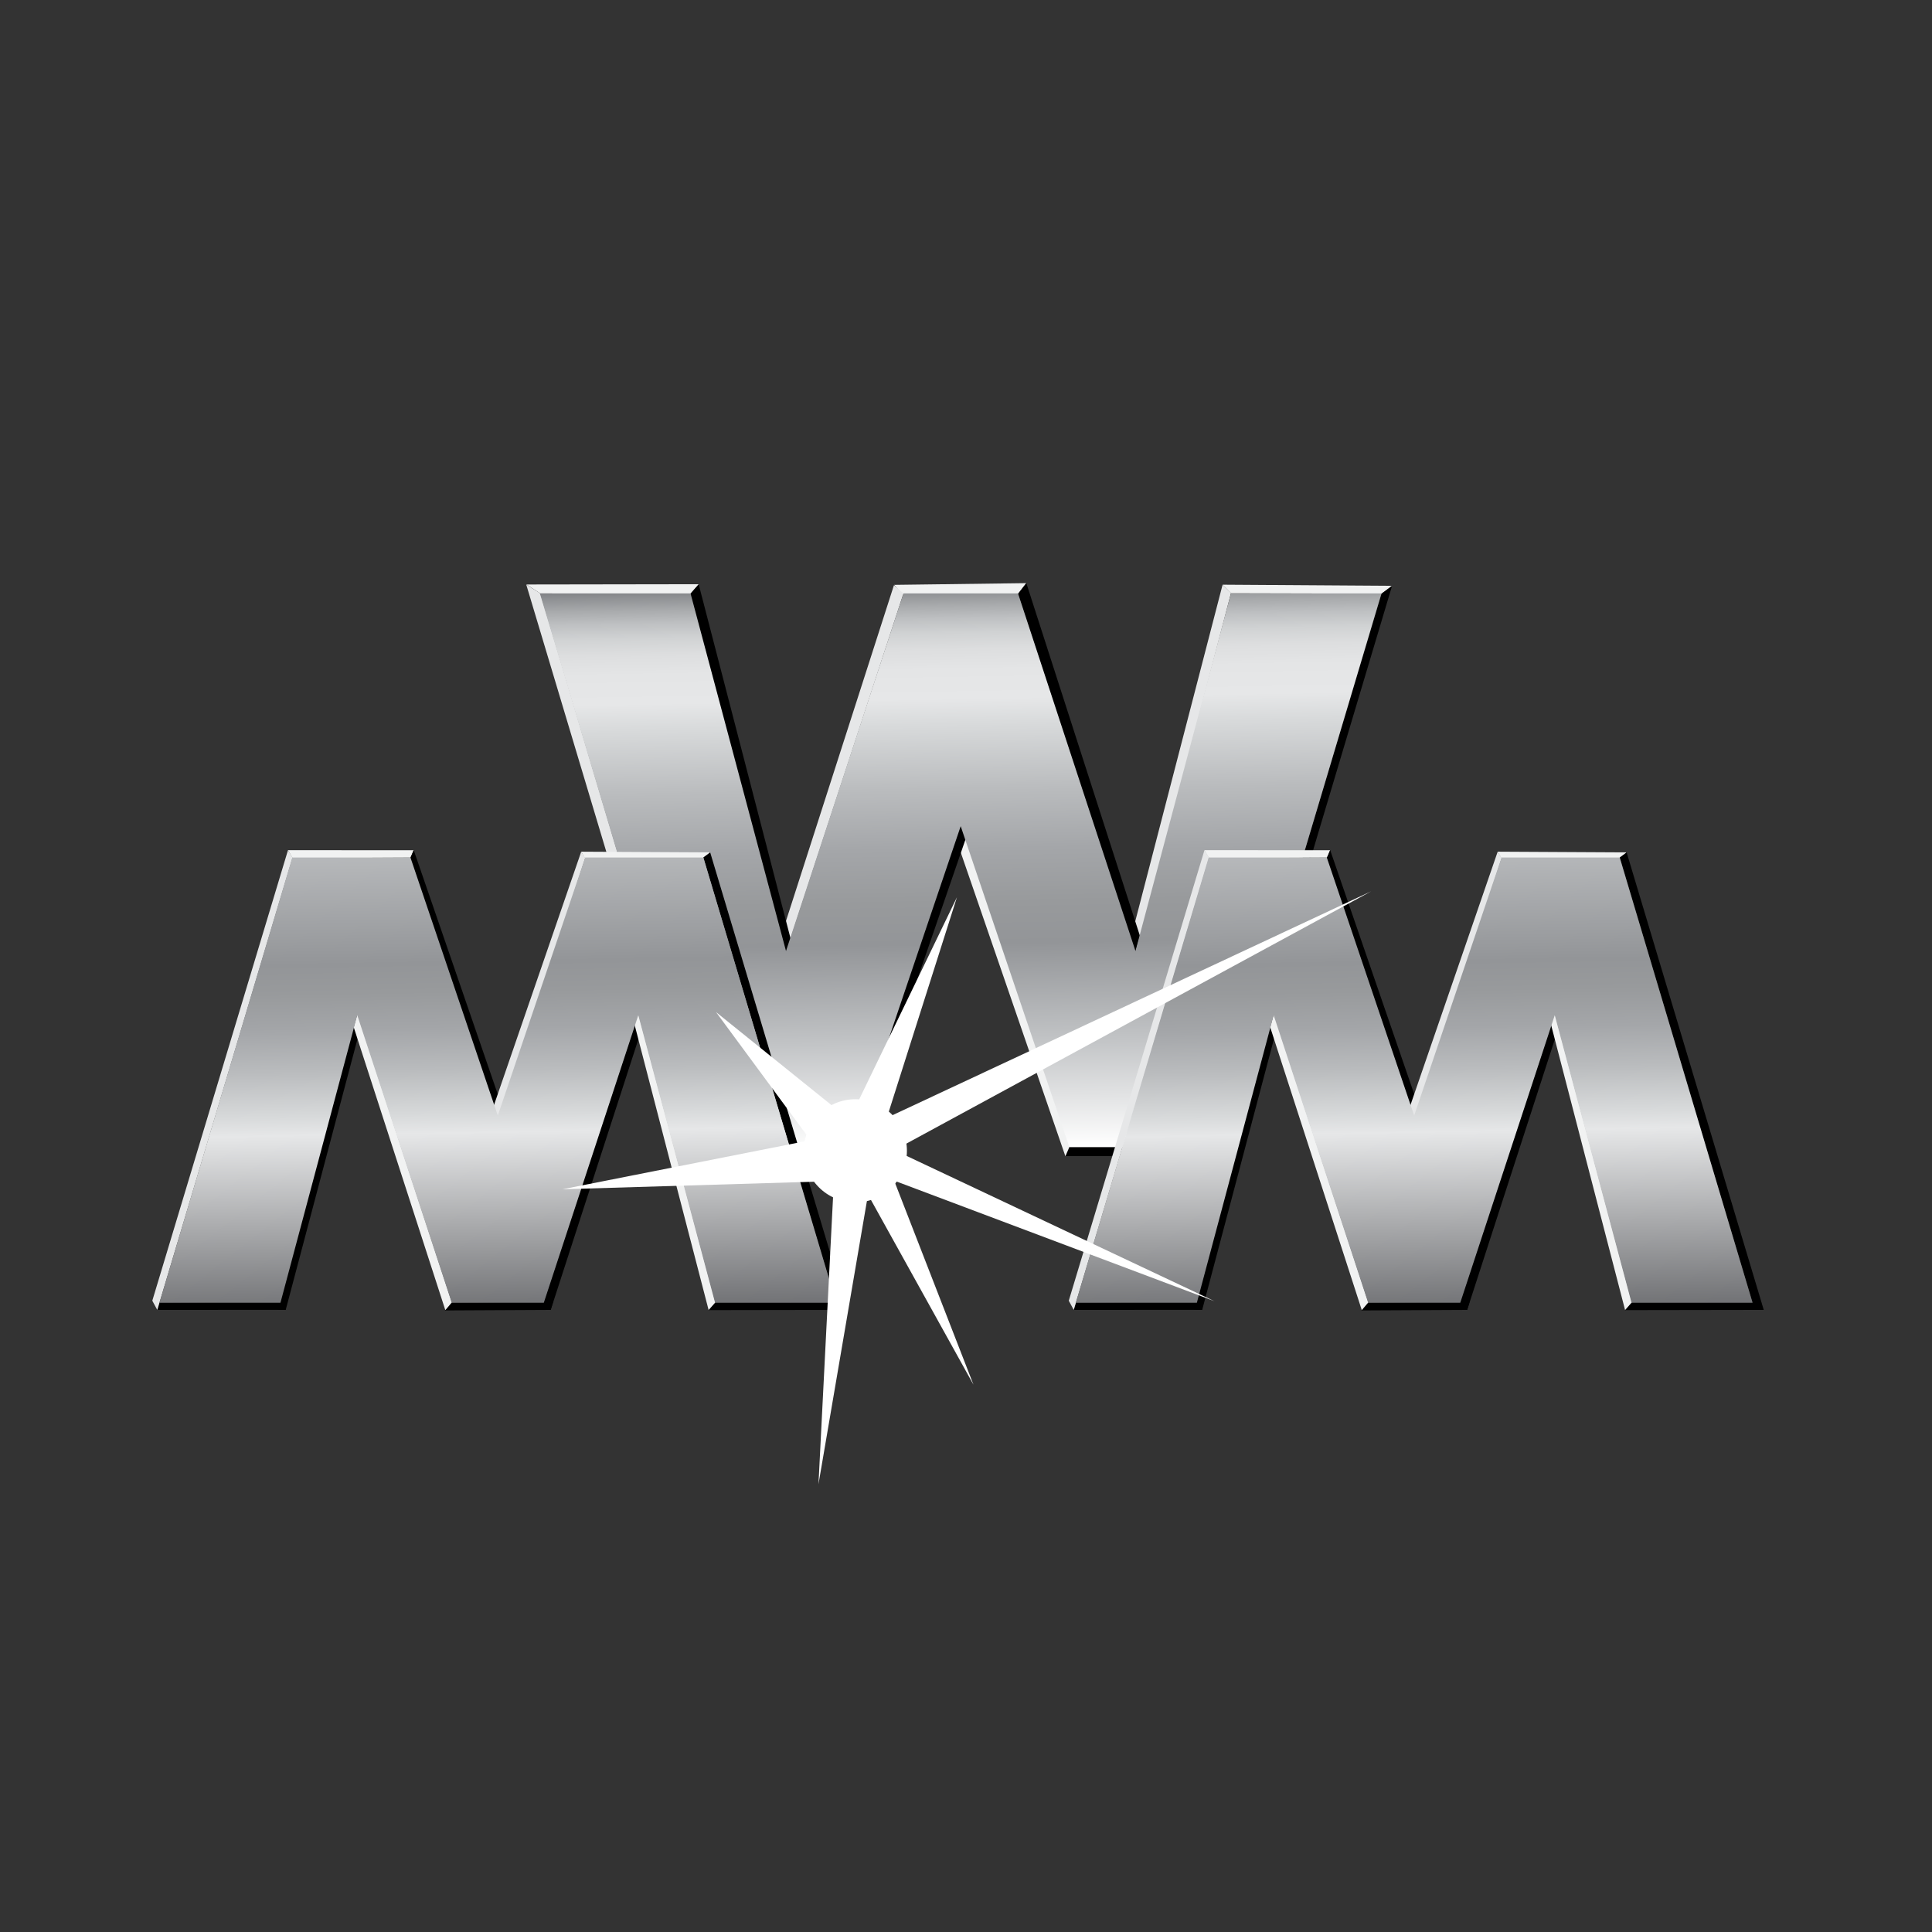 <svg xmlns="http://www.w3.org/2000/svg" viewBox="0 0 360 360">
  <rect x="0" y="0" width="360" height="360" fill="#333333" stroke="none"/>
  <style>
    .st0 {
      fill: #f1f2f2;
    }
    .st1 {
      fill: #e6e7e8;
    }
    .st5 {
      fill: #fff;
    }
  </style>
  <switch>
    <g>
      <g id="Letters">
        <path
          d="M198.55 215.42l29.1.01-1.08-1.86-27.33.15zM129.82 214.92l29.88.16-.9-1.59-27.56.17z"
        />
        <path
          class="st0"
          d="M229.41 110.55l28.01.07 1.97-1.46-31.58-.21zM168.19 110.79l21.58-.2 1.47-1.93-24.62.32zM100.69 110.58l27.95.09 1.57-1.81-32.11.05z"
        />
        <path
          class="st1"
          d="M229.38 110.49l-17.56 67.19-1.05-3.05 17.04-65.67zM168.35 110.57l-21.83 66.72-.89-3.1 20.94-65.14z"
        />
        <path
          d="M189.68 110.65l21.88 66.88.86-3.11-21.18-65.77zM128.6 110.68l18.05 67.62.98-2.19-17.44-67.23z"
        />
        <path
          class="st0"
          d="M177.78 155.24l20.74 60.21.83-1.93L179 153.45z"
        />
        <path
          d="M182.09 150.06l-22.39 65.03-.93-1.46 21.44-65.71zM259.39 109.16l-31.74 106.27-1.06-1.71 30.85-103.1z"
        />
        <path
          class="st1"
          d="M100.69 110.58l-2.64-1.68 31.77 106.02 1.6-1.17z"
        />
        <linearGradient
          id="SVGID_1_"
          gradientUnits="userSpaceOnUse"
          x1="494.411"
          y1="669.261"
          x2="497.977"
          y2="877.014"
          gradientTransform="rotate(180 338.478 492.362)"
        >
          <stop offset="0" stop-color="#b9bbbd" />
          <stop offset=".115" stop-color="#d0d1d3" />
          <stop offset=".264" stop-color="#e8e9e9" />
          <stop offset=".393" stop-color="#f7f7f7" />
          <stop offset=".488" stop-color="#fff" />
          <stop offset=".584" stop-color="#c2c4c6" />
          <stop offset=".672" stop-color="#939598" />
          <stop offset=".709" stop-color="#989a9c" />
          <stop offset=".757" stop-color="#a4a6a9" />
          <stop offset=".811" stop-color="#babcbe" />
          <stop offset=".869" stop-color="#d8dadb" />
          <stop offset=".892" stop-color="#e6e7e8" />
          <stop offset=".918" stop-color="#e4e5e6" />
          <stop offset=".936" stop-color="#dddedf" />
          <stop offset=".951" stop-color="#d0d2d3" />
          <stop offset=".964" stop-color="#bec0c2" />
          <stop offset=".976" stop-color="#a8aaac" />
          <stop offset=".988" stop-color="#8d8f92" />
          <stop offset=".999" stop-color="#707174" />
          <stop offset="1" stop-color="#6d6e71" />
        </linearGradient>
        <path
          d="M128.67 110.57l17.79 66.64 21.89-66.64h21.34l21.89 66.64 17.79-66.64h28.05l-30.79 103.18h-27.37l-20.25-59.8-20.25 59.8h-27.37L100.6 110.57h28.07z"
          fill="url(#SVGID_1_)"
        />
        <g>
          <path
            class="st0"
            d="M77.07 158.43l-23.41-.01.87 1.49 21.98-.11zM132.33 158.83l-24.03-.13.73 1.28 22.16-.14z"
          />
          <path
            d="M52.76 242.55l-23.04.15-.41 1.38 23.91-.01zM103.08 242.55l-18.96.18-1.23 1.45 19.72-.1zM155.83 242.66l-22.55.01-1.26 1.45 24.64-.04z"
          />
          <path
            d="M51.74 244.05l14.65-55.28.85 2.46-14 52.85zM101.18 242.95l17.72-53.86.72 2.5-17.01 52.51z"
          />
          <path
            class="st0"
            d="M84.2 242.68L66.6 188.9l-.69 2.5 17.07 52.72zM133.31 242.66l-14.51-54.38-.79 1.76 14.03 54.06z"
          />
          <path d="M93.76 206.82l-16.67-48.41-.67 1.55 16.37 48.3z" />
          <path
            class="st1"
            d="M90.3 210.99l18-52.29.75 1.17-17.24 52.84zM28.38 242.37l25.28-83.95.86 1.38-25.21 84.29z"
          />
          <path d="M156.18 244.08h1.7l-25.55-85.25-1.28.94z" />
          <linearGradient
            id="SVGID_2_"
            gradientUnits="userSpaceOnUse"
            x1="89.931"
            y1="77.978"
            x2="92.799"
            y2="245.044"
          >
            <stop offset="0" stop-color="#b9bbbd" />
            <stop offset=".064" stop-color="#d0d1d3" />
            <stop offset=".147" stop-color="#e8e9e9" />
            <stop offset=".219" stop-color="#f7f7f7" />
            <stop offset=".272" stop-color="#fff" />
            <stop offset=".447" stop-color="#c2c4c6" />
            <stop offset=".606" stop-color="#939598" />
            <stop offset=".638" stop-color="#989a9c" />
            <stop offset=".68" stop-color="#a4a6a9" />
            <stop offset=".726" stop-color="#babcbe" />
            <stop offset=".776" stop-color="#d8dadb" />
            <stop offset=".796" stop-color="#e6e7e8" />
            <stop offset="1" stop-color="#6d6e71" />
          </linearGradient>
          <path
            d="M133.25 242.75l-14.31-53.59-17.61 53.59H84.18l-17.61-53.59-14.31 53.59H29.71l24.76-82.97h22.01l16.28 48.09 16.29-48.09h22.01l24.76 82.97h-22.57z"
            fill="url(#SVGID_2_)"
          />
        </g>
        <g>
          <path
            class="st0"
            d="M247.84 158.43l-23.41-.01.87 1.49 21.98-.11zM303.1 158.83l-24.03-.13.73 1.28 22.16-.14z"
          />
          <path
            d="M223.53 242.55l-23.04.15-.41 1.38 23.91-.01zM273.85 242.55l-18.96.18-1.23 1.45 19.72-.1zM326.6 242.66l-22.55.01-1.26 1.45 24.64-.04z"
          />
          <path
            d="M222.51 244.05l14.65-55.28.85 2.46-14 52.85zM271.95 242.95l17.72-53.86.72 2.5-17.01 52.51z"
          />
          <path
            class="st0"
            d="M254.97 242.68l-17.6-53.78-.69 2.5 17.07 52.72zM304.08 242.66l-14.51-54.38-.79 1.76 14.03 54.06z"
          />
          <path d="M264.53 206.82l-16.67-48.41-.67 1.55 16.37 48.3z" />
          <path
            class="st1"
            d="M261.07 210.99l18-52.29.75 1.17-17.24 52.84zM199.15 242.37l25.28-83.95.86 1.38-25.21 84.29z"
          />
          <path d="M326.95 244.08h1.7l-25.55-85.25-1.28.94z" />
          <linearGradient
            id="SVGID_3_"
            gradientUnits="userSpaceOnUse"
            x1="260.702"
            y1="77.978"
            x2="263.57"
            y2="245.044"
          >
            <stop offset="0" stop-color="#b9bbbd" />
            <stop offset=".064" stop-color="#d0d1d3" />
            <stop offset=".147" stop-color="#e8e9e9" />
            <stop offset=".219" stop-color="#f7f7f7" />
            <stop offset=".272" stop-color="#fff" />
            <stop offset=".447" stop-color="#c2c4c6" />
            <stop offset=".606" stop-color="#939598" />
            <stop offset=".638" stop-color="#989a9c" />
            <stop offset=".68" stop-color="#a4a6a9" />
            <stop offset=".726" stop-color="#babcbe" />
            <stop offset=".776" stop-color="#d8dadb" />
            <stop offset=".796" stop-color="#e6e7e8" />
            <stop offset="1" stop-color="#6d6e71" />
          </linearGradient>
          <path
            d="M304.02 242.75l-14.31-53.59-17.61 53.59h-17.16l-17.61-53.59-14.31 53.59h-22.56l24.76-82.97h22.01l16.28 48.09 16.29-48.09h22.01l24.76 82.97h-22.55z"
            fill="url(#SVGID_3_)"
          />
        </g>
      </g>
      <g id="Spark">
        <path
          class="st5"
          d="M156.83 207.45l-23.4-18.85 17.59 23.86-46.21 9.14 50.57-1.52-2.87 56.48 9.23-53.96 19.65 35.41-14.78-38.02 59.67 22.46-59.63-28.14 88.85-48.23-90.25 42.21 13.06-41.1-19.88 41.11z"
        />
        <circle class="st5" cx="159.38" cy="214.44" r="9.61" />
      </g>
    </g>
  </switch>
</svg>